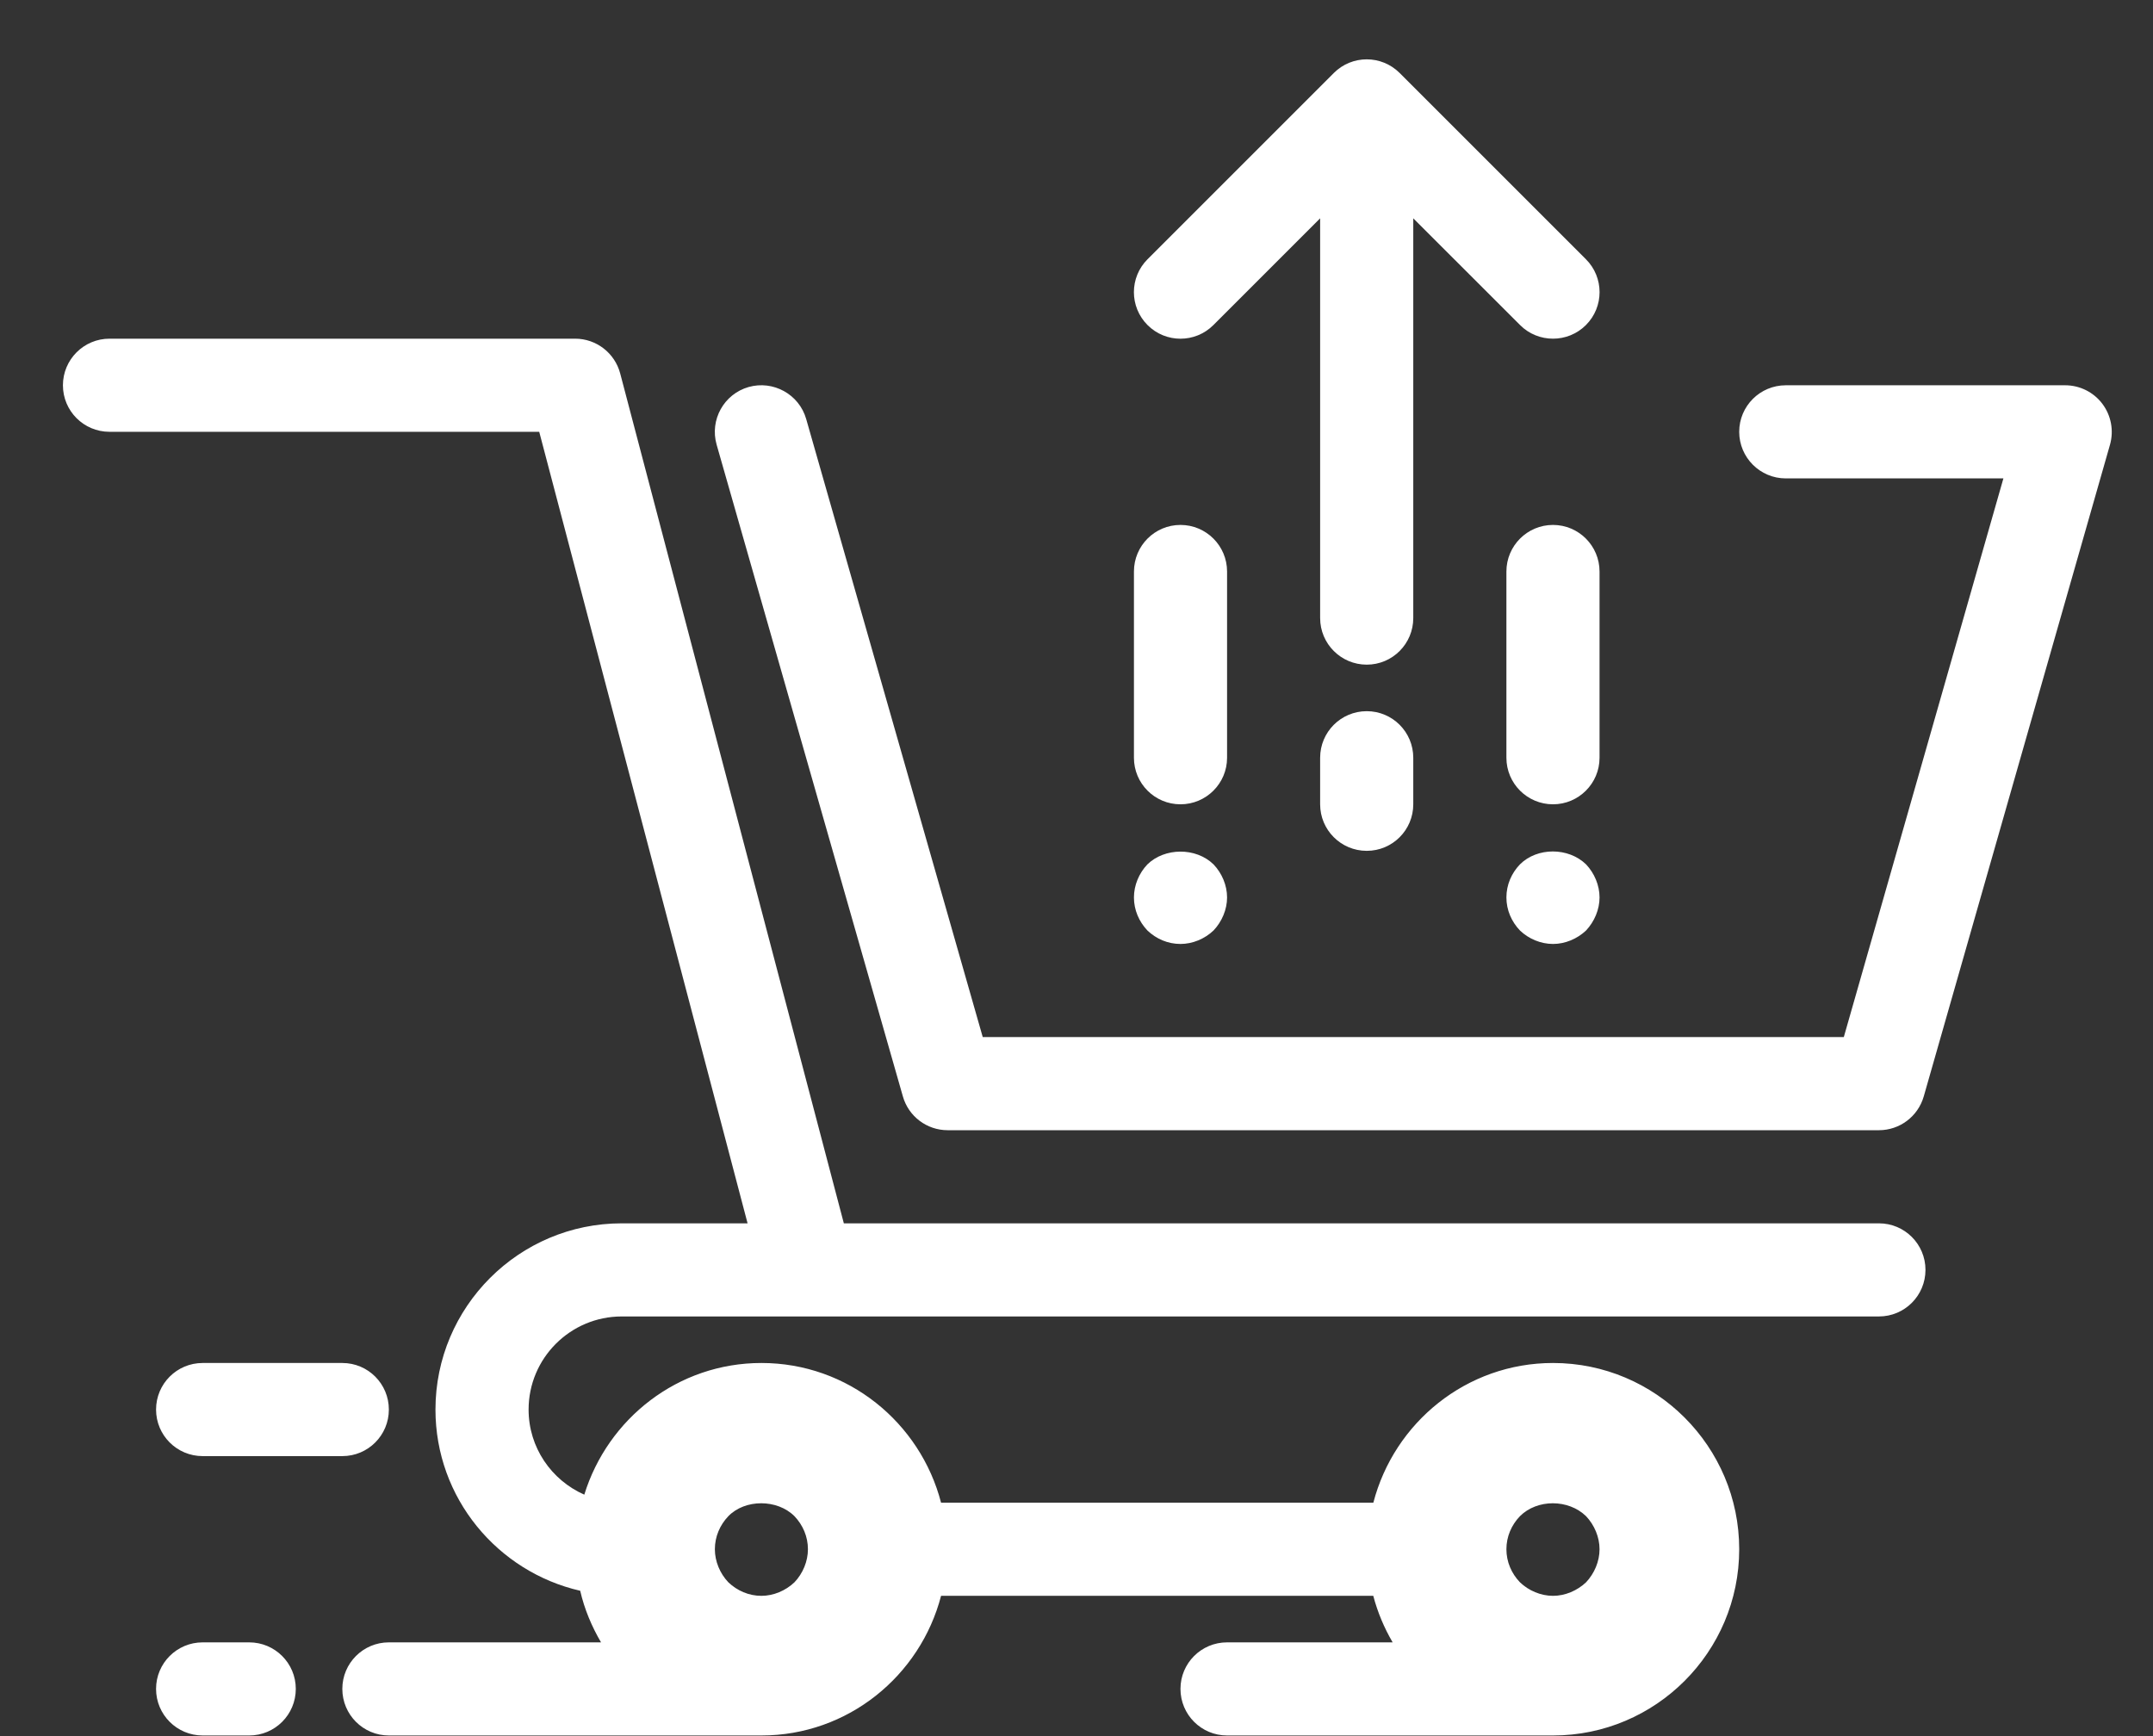 <svg width="31" height="25" viewBox="0 0 31 25" fill="none" xmlns="http://www.w3.org/2000/svg">
<rect x="0" y="0" width="31" height="25" fill="#333333" stroke="none"/>
<path d="M27.054 17.616H12.15L8.93 5.378C8.852 5.083 8.586 4.877 8.281 4.877H1.577C1.206 4.877 0.906 5.178 0.906 5.548C0.906 5.918 1.206 6.218 1.577 6.218H7.764L10.764 17.616H8.952C7.473 17.616 6.27 18.819 6.27 20.298C6.27 21.57 7.163 22.634 8.354 22.907C8.415 23.173 8.52 23.421 8.654 23.65H5.599C5.229 23.65 4.929 23.95 4.929 24.32C4.929 24.691 5.229 24.991 5.599 24.991H10.963C12.209 24.991 13.25 24.133 13.55 22.98H19.773C19.836 23.218 19.93 23.441 20.052 23.65H17.668C17.297 23.65 16.997 23.95 16.997 24.32C16.997 24.691 17.297 24.991 17.668 24.991H22.361C23.84 24.991 25.042 23.788 25.042 22.309C25.042 20.83 23.84 19.627 22.361 19.627C21.115 19.627 20.074 20.485 19.774 21.639H13.55C13.251 20.485 12.209 19.627 10.964 19.627C9.76 19.627 8.751 20.429 8.413 21.523C7.941 21.315 7.611 20.845 7.611 20.298C7.611 19.558 8.212 18.957 8.952 18.957H27.054C27.424 18.957 27.724 18.657 27.724 18.286C27.724 17.916 27.424 17.616 27.054 17.616ZM21.885 21.833C22.133 21.585 22.582 21.585 22.837 21.833C22.957 21.96 23.031 22.135 23.031 22.309C23.031 22.483 22.957 22.658 22.837 22.785C22.709 22.906 22.535 22.98 22.361 22.98C22.186 22.98 22.011 22.906 21.885 22.785C21.763 22.658 21.69 22.49 21.69 22.309C21.69 22.127 21.763 21.96 21.885 21.833ZM10.487 21.833C10.728 21.585 11.191 21.585 11.439 21.833C11.56 21.96 11.633 22.127 11.633 22.309C11.633 22.483 11.56 22.658 11.439 22.785C11.312 22.906 11.137 22.98 10.963 22.98C10.781 22.98 10.614 22.906 10.487 22.785C10.366 22.658 10.293 22.483 10.293 22.309C10.293 22.127 10.366 21.96 10.487 21.833ZM30.381 6.403L27.699 15.789C27.616 16.077 27.353 16.275 27.054 16.275H13.645C13.346 16.275 13.082 16.077 13 15.788L10.318 6.402C10.217 6.046 10.423 5.675 10.779 5.573C11.133 5.473 11.506 5.677 11.608 6.034L14.15 14.934H26.548L28.846 6.889H25.713C25.342 6.889 25.042 6.588 25.042 6.218C25.042 5.848 25.342 5.548 25.713 5.548H29.735C29.945 5.548 30.144 5.646 30.271 5.815C30.397 5.982 30.438 6.2 30.381 6.403ZM4.259 24.32C4.259 24.691 3.959 24.991 3.588 24.991H2.918C2.547 24.991 2.247 24.691 2.247 24.32C2.247 23.95 2.547 23.65 2.918 23.65H3.588C3.959 23.65 4.259 23.95 4.259 24.32ZM2.247 20.298C2.247 19.927 2.547 19.627 2.918 19.627H4.929C5.3 19.627 5.599 19.927 5.599 20.298C5.599 20.668 5.3 20.968 4.929 20.968H2.918C2.547 20.968 2.247 20.668 2.247 20.298ZM16.523 4.681C16.261 4.419 16.261 3.995 16.523 3.733L19.205 1.051C19.467 0.789 19.891 0.789 20.153 1.051L22.835 3.733C23.097 3.995 23.097 4.419 22.835 4.681C22.704 4.812 22.532 4.877 22.361 4.877C22.189 4.877 22.017 4.812 21.887 4.681L20.349 3.144V8.9C20.349 9.27 20.05 9.571 19.679 9.571C19.308 9.571 19.008 9.27 19.008 8.9V3.144L17.471 4.681C17.209 4.943 16.785 4.943 16.523 4.681ZM20.349 10.912V11.582C20.349 11.952 20.05 12.252 19.679 12.252C19.308 12.252 19.008 11.952 19.008 11.582V10.912C19.008 10.541 19.308 10.241 19.679 10.241C20.05 10.241 20.349 10.541 20.349 10.912ZM23.031 10.912C23.031 11.281 22.731 11.582 22.361 11.582C21.99 11.582 21.69 11.281 21.69 10.912V8.23C21.69 7.86 21.99 7.559 22.361 7.559C22.731 7.559 23.031 7.86 23.031 8.23V10.912ZM22.837 12.447C22.957 12.574 23.031 12.748 23.031 12.923C23.031 13.097 22.957 13.271 22.837 13.399C22.709 13.52 22.535 13.593 22.361 13.593C22.186 13.593 22.011 13.52 21.885 13.399C21.763 13.271 21.69 13.104 21.69 12.923C21.69 12.742 21.763 12.574 21.885 12.447C22.133 12.199 22.582 12.199 22.837 12.447ZM16.327 10.912V8.23C16.327 7.86 16.626 7.559 16.997 7.559C17.368 7.559 17.668 7.86 17.668 8.23V10.912C17.668 11.281 17.368 11.582 16.997 11.582C16.626 11.582 16.327 11.281 16.327 10.912ZM16.521 13.399C16.4 13.271 16.327 13.104 16.327 12.923C16.327 12.748 16.4 12.574 16.521 12.447C16.769 12.205 17.218 12.199 17.473 12.447C17.594 12.574 17.668 12.748 17.668 12.923C17.668 13.097 17.594 13.271 17.473 13.399C17.346 13.52 17.171 13.593 16.997 13.593C16.815 13.593 16.648 13.52 16.521 13.399Z" fill="white"/>
</svg>
